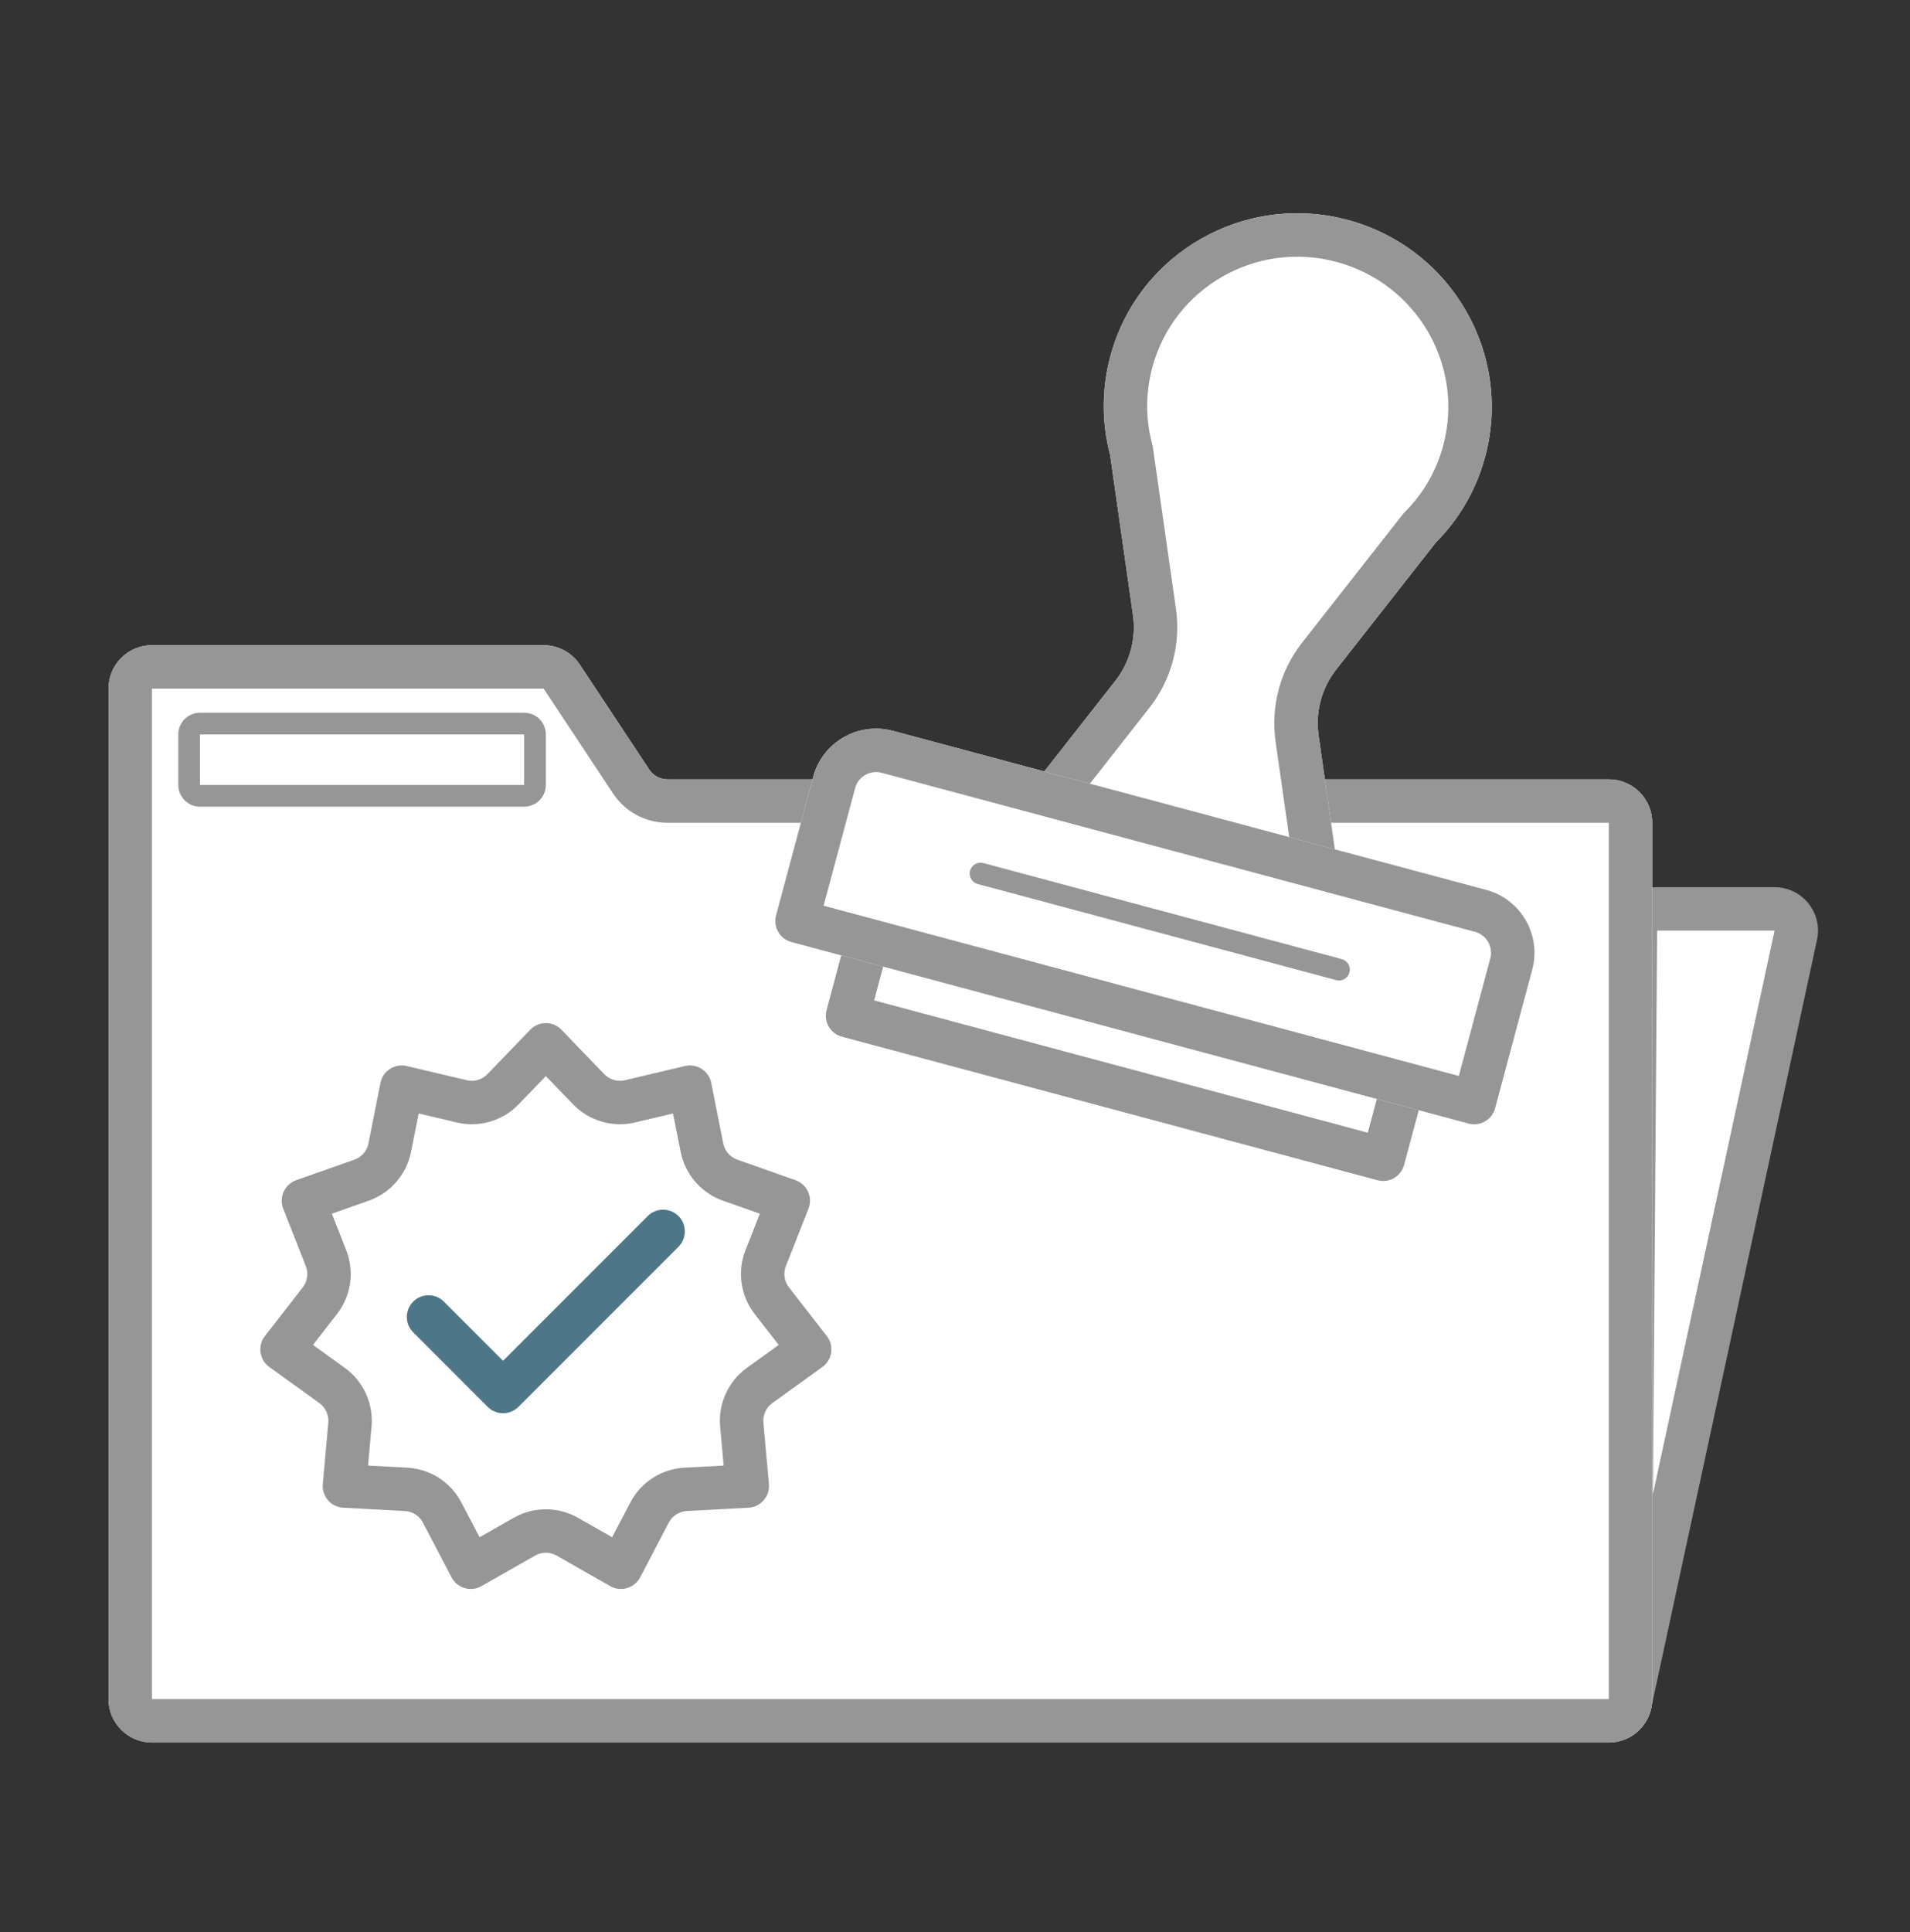 <?xml version="1.0" encoding="utf-8"?>
<!--
  Copyright 2023-2025 Solace Systems. All rights reserved.

  Licensed under the Apache License, Version 2.0 (the "License");
  you may not use this file except in compliance with the License.
  You may obtain a copy of the License at

      http://www.apache.org/licenses/LICENSE-2.0

  Unless required by applicable law or agreed to in writing, software
  distributed under the License is distributed on an "AS IS" BASIS,
  WITHOUT WARRANTIES OR CONDITIONS OF ANY KIND, either express or implied.
  See the License for the specific language governing permissions and
  limitations under the License.
-->
<svg width="88" height="89" viewBox="0 0 88 89" fill="none" xmlns="http://www.w3.org/2000/svg">
<rect x="0" y="0" width="88" height="89" fill="#333333" stroke="none"/>
<path d="M81.761 41.863H76.35C75.801 41.863 75.354 42.306 75.35 42.855L75.078 78.548L82.738 43.074C82.873 42.451 82.398 41.863 81.761 41.863Z" fill="white"/>
<path fill-rule="evenodd" clip-rule="evenodd" d="M74.35 42.848C74.358 41.749 75.251 40.863 76.35 40.863H81.761C83.035 40.863 83.985 42.039 83.716 43.285L76.056 78.759L74.078 78.541L74.35 42.848ZM81.761 42.863H76.35L76.152 68.837L81.761 42.863Z" fill="#969696"/>
<path d="M5 31.718C5 30.613 5.895 29.718 7 29.718H25.047C25.718 29.718 26.344 30.054 26.714 30.613L29.916 35.448C30.102 35.728 30.415 35.896 30.75 35.896H74.123C75.227 35.896 76.123 36.791 76.123 37.896V78.259C76.123 79.363 75.227 80.259 74.123 80.259H7C5.895 80.259 5 79.363 5 78.259V31.718Z" fill="white"/>
<path fill-rule="evenodd" clip-rule="evenodd" d="M74.123 78.259V37.896H30.75C29.744 37.896 28.805 37.391 28.249 36.552L25.047 31.718H7V78.259H74.123ZM7 29.718C5.895 29.718 5 30.613 5 31.718V78.259C5 79.363 5.895 80.259 7 80.259H74.123C75.227 80.259 76.123 79.363 76.123 78.259V37.896C76.123 36.791 75.227 35.896 74.123 35.896H30.75C30.415 35.896 30.102 35.728 29.916 35.448L26.714 30.613C26.344 30.054 25.718 29.718 25.047 29.718H7Z" fill="#969696"/>
<path d="M8.215 33.828C8.215 33.276 8.663 32.828 9.215 32.828H24.149C24.702 32.828 25.149 33.276 25.149 33.828V36.155C25.149 36.707 24.702 37.155 24.149 37.155H9.215C8.663 37.155 8.215 36.707 8.215 36.155V33.828Z" fill="white"/>
<path fill-rule="evenodd" clip-rule="evenodd" d="M24.149 33.828H9.215V36.155H24.149V33.828ZM9.215 32.828C8.663 32.828 8.215 33.276 8.215 33.828V36.155C8.215 36.707 8.663 37.155 9.215 37.155H24.149C24.702 37.155 25.149 36.707 25.149 36.155V33.828C25.149 33.276 24.702 32.828 24.149 32.828H9.215Z" fill="#969696"/>
<path d="M24.429 47.43C24.823 47.022 25.476 47.022 25.869 47.43L27.842 49.475C28.087 49.73 28.448 49.836 28.792 49.754L31.558 49.1C32.109 48.97 32.658 49.323 32.769 49.878L33.323 52.666C33.392 53.013 33.638 53.297 33.971 53.414L36.652 54.359C37.186 54.548 37.457 55.142 37.25 55.669L36.209 58.314C36.079 58.642 36.133 59.015 36.349 59.294L38.094 61.538C38.441 61.985 38.348 62.631 37.889 62.963L35.583 64.625C35.297 64.831 35.14 65.173 35.172 65.525L35.426 68.356C35.476 68.92 35.048 69.414 34.483 69.444L31.645 69.596C31.292 69.615 30.976 69.818 30.812 70.131L29.495 72.65C29.232 73.151 28.606 73.335 28.114 73.055L25.644 71.648C25.337 71.474 24.961 71.474 24.654 71.648L22.184 73.055C21.692 73.335 21.066 73.151 20.803 72.65L19.486 70.131C19.323 69.818 19.006 69.615 18.653 69.596L15.815 69.444C15.25 69.414 14.822 68.92 14.873 68.356L15.126 65.525C15.158 65.173 15.002 64.831 14.715 64.625L12.409 62.963C11.95 62.631 11.857 61.985 12.205 61.538L13.949 59.294C14.165 59.015 14.219 58.642 14.089 58.314L13.048 55.669C12.841 55.142 13.112 54.548 13.646 54.359L16.327 53.414C16.66 53.297 16.906 53.013 16.975 52.666L17.529 49.878C17.64 49.323 18.189 48.97 18.74 49.1L21.506 49.754C21.85 49.836 22.211 49.73 22.456 49.475L24.429 47.43Z" fill="white"/>
<path fill-rule="evenodd" clip-rule="evenodd" d="M25.149 49.564L23.895 50.864C23.16 51.626 22.077 51.944 21.046 51.7L19.289 51.285L18.937 53.056C18.73 54.095 17.991 54.948 16.992 55.3L15.289 55.901L15.95 57.581C16.338 58.567 16.178 59.684 15.528 60.521L14.42 61.946L15.885 63.002C16.744 63.622 17.213 64.649 17.118 65.704L16.957 67.502L18.76 67.599C19.818 67.655 20.768 68.265 21.259 69.204L22.095 70.804L23.664 69.91C24.585 69.386 25.713 69.386 26.634 69.91L28.203 70.804L29.04 69.204C29.53 68.265 30.48 67.655 31.538 67.599L33.341 67.502L33.18 65.704C33.085 64.649 33.554 63.622 34.413 63.002L35.878 61.946L34.77 60.521C34.12 59.684 33.96 58.567 34.348 57.581L35.009 55.901L33.306 55.3C32.307 54.948 31.568 54.095 31.361 53.056L31.009 51.285L29.252 51.7C28.221 51.944 27.138 51.626 26.403 50.864L25.149 49.564ZM25.869 47.43C25.476 47.022 24.823 47.022 24.429 47.43L22.456 49.475C22.211 49.73 21.85 49.836 21.506 49.754L18.74 49.1C18.189 48.97 17.64 49.323 17.529 49.878L16.975 52.666C16.906 53.013 16.66 53.297 16.327 53.414L13.646 54.359C13.112 54.548 12.841 55.142 13.048 55.669L14.089 58.314C14.219 58.642 14.165 59.015 13.949 59.294L12.205 61.538C11.857 61.985 11.95 62.631 12.409 62.963L14.715 64.625C15.002 64.831 15.158 65.173 15.126 65.525L14.873 68.356C14.822 68.92 15.25 69.414 15.815 69.444L18.653 69.596C19.006 69.615 19.323 69.818 19.486 70.131L20.803 72.65C21.066 73.151 21.692 73.335 22.184 73.055L24.654 71.648C24.961 71.474 25.337 71.474 25.644 71.648L28.114 73.055C28.606 73.335 29.232 73.151 29.495 72.65L30.812 70.131C30.976 69.818 31.292 69.615 31.645 69.596L34.483 69.444C35.048 69.414 35.476 68.92 35.426 68.356L35.172 65.525C35.14 65.173 35.297 64.831 35.583 64.625L37.889 62.963C38.348 62.631 38.441 61.985 38.094 61.538L36.349 59.294C36.133 59.015 36.079 58.642 36.209 58.314L37.25 55.669C37.457 55.142 37.186 54.548 36.652 54.359L33.971 53.414C33.638 53.297 33.392 53.013 33.323 52.666L32.769 49.878C32.658 49.323 32.109 48.97 31.558 49.1L28.792 49.754C28.448 49.836 28.087 49.73 27.842 49.475L25.869 47.43Z" fill="#969696"/>
<path fill-rule="evenodd" clip-rule="evenodd" d="M31.26 56.009C31.65 56.4 31.65 57.033 31.26 57.423L23.885 64.799C23.494 65.189 22.861 65.189 22.47 64.799L19.037 61.365C18.646 60.975 18.646 60.342 19.037 59.951C19.428 59.56 20.061 59.56 20.451 59.951L23.177 62.677L29.845 56.009C30.236 55.619 30.869 55.619 31.26 56.009Z" fill="#4D7689"/>
<path fill-rule="evenodd" clip-rule="evenodd" d="M68.426 21.035C68.011 22.581 67.212 23.923 66.156 24.984L61.564 30.835C60.891 31.693 60.597 32.79 60.751 33.87L61.642 40.111C61.743 40.821 61.086 41.404 60.393 41.218L48.023 37.903C47.33 37.718 47.052 36.884 47.495 36.32L51.386 31.362C52.06 30.503 52.354 29.407 52.2 28.327L51.148 20.957C50.766 19.512 50.744 17.953 51.158 16.408C52.43 11.664 57.325 8.853 62.094 10.131C66.862 11.409 69.697 16.29 68.426 21.035Z" fill="white"/>
<path fill-rule="evenodd" clip-rule="evenodd" d="M64.655 23.657L64.738 23.573C65.554 22.753 66.172 21.717 66.494 20.517C67.477 16.849 65.287 13.057 61.576 12.063C57.866 11.069 54.073 13.257 53.09 16.926C52.769 18.124 52.786 19.329 53.081 20.446L53.111 20.559L54.18 28.044C54.411 29.664 53.97 31.309 52.96 32.596L50.004 36.363L59.448 38.894L58.771 34.152C58.54 32.532 58.981 30.888 59.991 29.6L64.655 23.657ZM66.156 24.984L61.564 30.835C60.891 31.693 60.597 32.79 60.751 33.87L61.642 40.111C61.743 40.821 61.086 41.404 60.393 41.218L48.023 37.903C47.33 37.718 47.052 36.884 47.495 36.32L51.386 31.362C52.06 30.503 52.354 29.407 52.2 28.327L51.148 20.957C50.766 19.512 50.744 17.953 51.158 16.408C52.43 11.664 57.325 8.853 62.094 10.131C66.862 11.409 69.697 16.29 68.426 21.035C68.011 22.581 67.212 23.923 66.156 24.984Z" fill="#969696"/>
<path d="M39.395 41.627C39.538 41.093 40.087 40.777 40.62 40.919L65.297 47.532C65.831 47.675 66.147 48.223 66.005 48.757L64.692 53.654C64.549 54.188 64.001 54.504 63.468 54.361L38.79 47.749C38.257 47.606 37.94 47.058 38.083 46.524L39.395 41.627Z" fill="white"/>
<path fill-rule="evenodd" clip-rule="evenodd" d="M41.069 43.11L40.274 46.076L63.019 52.171L63.814 49.205L41.069 43.11ZM40.62 40.919C40.087 40.777 39.538 41.093 39.395 41.627L38.083 46.524C37.94 47.058 38.257 47.606 38.79 47.749L63.468 54.361C64.001 54.504 64.549 54.188 64.692 53.654L66.005 48.757C66.147 48.223 65.831 47.675 65.297 47.532L40.62 40.919Z" fill="#969696"/>
<path d="M37.465 35.784C37.894 34.184 39.539 33.234 41.139 33.663L68.474 40.987C70.074 41.416 71.024 43.061 70.595 44.661L68.886 51.042C68.743 51.575 68.194 51.892 67.661 51.749L36.462 43.389C35.929 43.246 35.612 42.698 35.755 42.165L37.465 35.784Z" fill="white"/>
<path fill-rule="evenodd" clip-rule="evenodd" d="M67.956 42.919L40.621 35.594C40.088 35.452 39.539 35.768 39.397 36.302L37.946 41.716L67.213 49.558L68.663 44.144C68.806 43.61 68.49 43.062 67.956 42.919ZM41.139 33.663C39.539 33.234 37.894 34.184 37.465 35.784L35.755 42.165C35.612 42.698 35.929 43.246 36.462 43.389L67.661 51.749C68.194 51.892 68.743 51.575 68.886 51.042L70.595 44.661C71.024 43.061 70.074 41.416 68.474 40.987L41.139 33.663Z" fill="#969696"/>
<path fill-rule="evenodd" clip-rule="evenodd" d="M44.693 40.105C44.764 39.838 45.039 39.68 45.305 39.751L61.822 44.177C62.089 44.248 62.247 44.522 62.175 44.789C62.104 45.056 61.83 45.214 61.563 45.143L45.047 40.717C44.78 40.646 44.621 40.371 44.693 40.105Z" fill="#969696"/>
</svg>